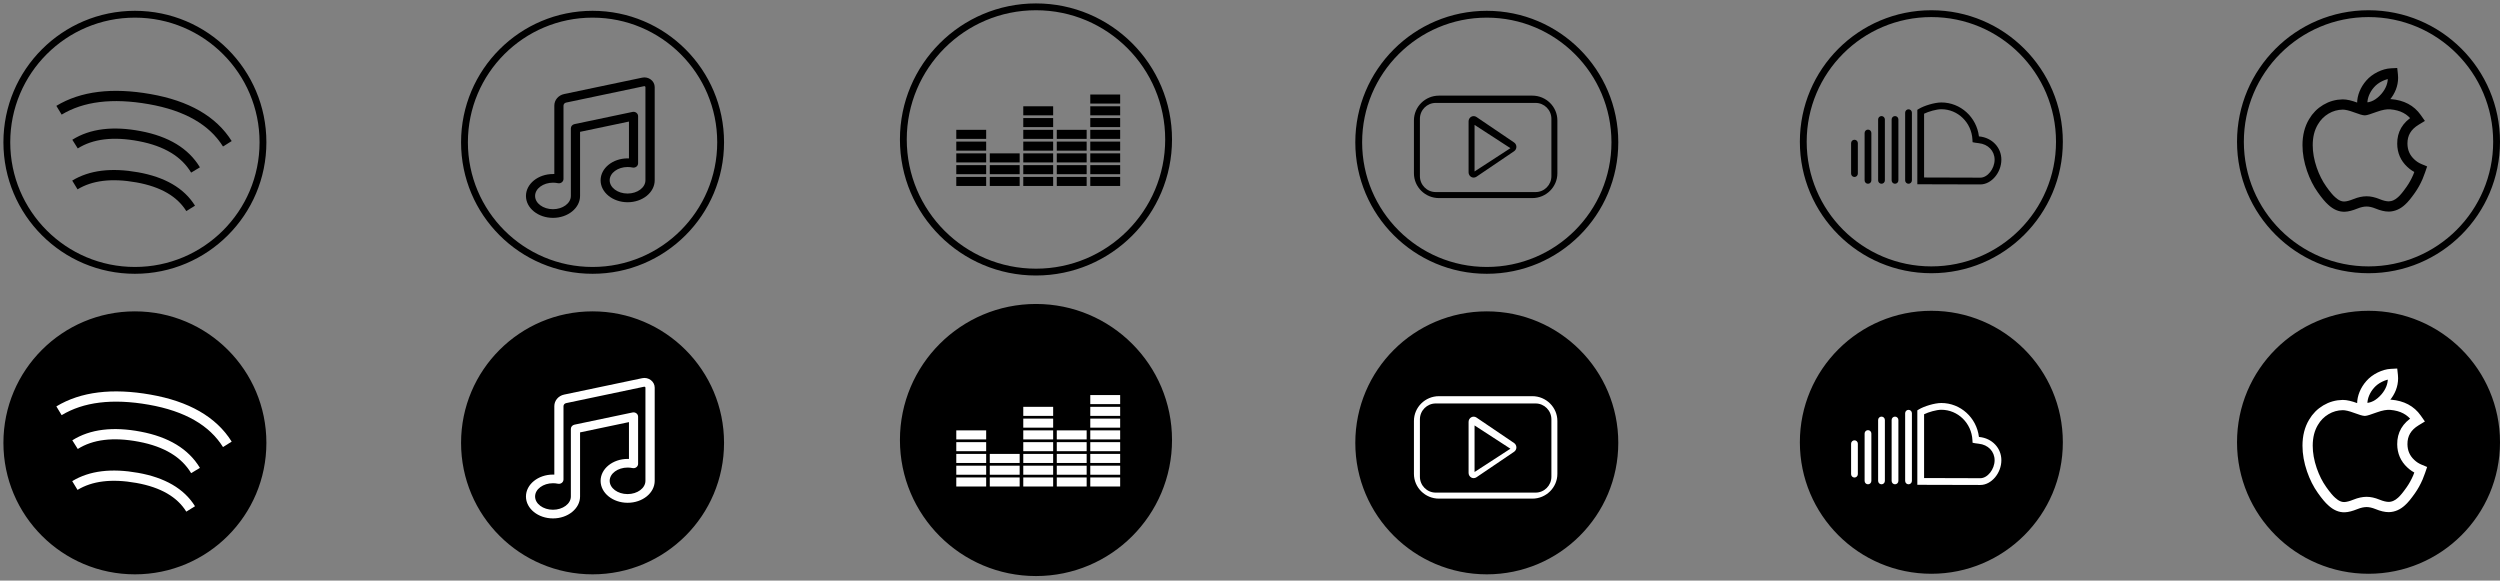 <?xml version="1.0" encoding="UTF-8"?>
<svg width="366px" height="85px" viewBox="0 0 366 85" version="1.1" xmlns="http://www.w3.org/2000/svg" xmlns:xlink="http://www.w3.org/1999/xlink">
    <rect x="0" y="0" width="366" height="85" fill="#808080" stroke="none"/>
    <!-- Generator: Sketch 51.3 (57544) - http://www.bohemiancoding.com/sketch -->
    <title>sprite</title>
    <desc>Created with Sketch.</desc>
    <defs>
        <path d="M15.665,14.807 C15.377,15.471 15.037,16.082 14.643,16.643 C14.106,17.409 13.667,17.939 13.328,18.234 C12.803,18.717 12.24,18.964 11.637,18.978 C11.204,18.978 10.683,18.855 10.075,18.605 C9.466,18.357 8.906,18.234 8.394,18.234 C7.857,18.234 7.281,18.357 6.665,18.605 C6.048,18.855 5.551,18.985 5.171,18.998 C4.593,19.023 4.017,18.769 3.442,18.234 C3.075,17.914 2.616,17.365 2.066,16.587 C1.476,15.757 0.991,14.794 0.611,13.696 C0.204,12.51 0,11.362 0,10.251 C0,8.977 0.275,7.879 0.826,6.959 C1.259,6.22 1.835,5.636 2.556,5.208 C3.277,4.78 4.056,4.562 4.895,4.548 C5.354,4.548 5.956,4.69 6.704,4.969 C7.45,5.249 7.929,5.391 8.139,5.391 C8.296,5.391 8.828,5.225 9.73,4.894 C10.583,4.587 11.303,4.46 11.893,4.51 C13.491,4.639 14.691,5.269 15.49,6.405 C14.061,7.271 13.354,8.484 13.368,10.041 C13.381,11.253 13.82,12.262 14.684,13.063 C15.076,13.435 15.513,13.722 16,13.926 C15.894,14.232 15.783,14.525 15.665,14.807 Z M11.999,0.38 C11.999,1.33 11.652,2.218 10.961,3.039 C10.126,4.015 9.116,4.579 8.021,4.49 C8.007,4.376 7.999,4.256 7.999,4.13 C7.999,3.218 8.396,2.242 9.101,1.443 C9.453,1.039 9.901,0.703 10.443,0.435 C10.985,0.171 11.498,0.025 11.979,0 C11.994,0.127 11.999,0.254 11.999,0.38 L11.999,0.38 Z" id="path-1"></path>
        <path d="M15.665,14.807 C15.377,15.471 15.037,16.082 14.643,16.643 C14.106,17.409 13.667,17.939 13.328,18.234 C12.803,18.717 12.24,18.964 11.637,18.978 C11.204,18.978 10.683,18.855 10.075,18.605 C9.466,18.357 8.906,18.234 8.394,18.234 C7.857,18.234 7.281,18.357 6.665,18.605 C6.048,18.855 5.551,18.985 5.171,18.998 C4.593,19.023 4.017,18.769 3.442,18.234 C3.075,17.914 2.616,17.365 2.066,16.587 C1.476,15.757 0.991,14.794 0.611,13.696 C0.204,12.51 0,11.362 0,10.251 C0,8.977 0.275,7.879 0.826,6.959 C1.259,6.22 1.835,5.636 2.556,5.208 C3.277,4.78 4.056,4.562 4.895,4.548 C5.354,4.548 5.956,4.69 6.704,4.969 C7.45,5.249 7.929,5.391 8.139,5.391 C8.296,5.391 8.828,5.225 9.73,4.894 C10.583,4.587 11.303,4.46 11.893,4.51 C13.491,4.639 14.691,5.269 15.49,6.405 C14.061,7.271 13.354,8.484 13.368,10.041 C13.381,11.253 13.82,12.262 14.684,13.063 C15.076,13.435 15.513,13.722 16,13.926 C15.894,14.232 15.783,14.525 15.665,14.807 Z M11.999,0.38 C11.999,1.33 11.652,2.218 10.961,3.039 C10.126,4.015 9.116,4.579 8.021,4.49 C8.007,4.376 7.999,4.256 7.999,4.13 C7.999,3.218 8.396,2.242 9.101,1.443 C9.453,1.039 9.901,0.703 10.443,0.435 C10.985,0.171 11.498,0.025 11.979,0 C11.994,0.127 11.999,0.254 11.999,0.38 L11.999,0.38 Z" id="path-2"></path>
    </defs>
    <g id="Page-1" stroke="none" stroke-width="1" fill="none" fill-rule="evenodd">
        <g id="sprite" transform="translate(1, 1)">
            <g id="social-icons2">
                <g id="Youtube" transform="translate(197.917, 1.083)" stroke="#000000">
                    <circle id="Oval-Copy" cx="18.75" cy="18.75" r="18.75"></circle>
                </g>
                <g id="Deezer" transform="translate(131.25, 0)" stroke="#000000">
                    <circle id="Oval-Copy" cx="19.417" cy="19.417" r="19.417"></circle>
                </g>
                <g id="Soundcloud" transform="translate(263, 1)" stroke="#000000">
                    <circle id="Oval-Copy" cx="18.75" cy="18.75" r="18.75"></circle>
                </g>
                <g id="Apple-m" transform="translate(327, 1)" stroke="#000000">
                    <circle id="Oval-Copy" cx="18.75" cy="18.75" r="18.75"></circle>
                    <g id="Apple_logo_black" transform="translate(10.083, 9)" fill-rule="nonzero">
                        <g id="Shape">
                            <use xlink:href="#path-1"></use>
                            <path d="M16.126,15.001 L16.124,15.005 C15.823,15.699 15.467,16.34 15.053,16.93 C14.497,17.723 14.034,18.283 13.666,18.602 C13.056,19.163 12.379,19.461 11.637,19.478 C11.129,19.478 10.545,19.339 9.886,19.068 C9.335,18.844 8.838,18.734 8.394,18.734 C7.924,18.734 7.41,18.844 6.853,19.069 C6.187,19.338 5.637,19.483 5.192,19.498 C4.468,19.529 3.767,19.219 3.113,18.61 C2.71,18.258 2.228,17.682 1.658,16.877 C1.039,16.006 0.533,15 0.138,13.858 C-0.287,12.621 -0.5,11.418 -0.5,10.251 C-0.5,8.89 -0.202,7.703 0.395,6.706 C0.87,5.894 1.507,5.25 2.301,4.778 C3.095,4.307 3.959,4.064 4.895,4.048 C5.421,4.048 6.075,4.201 6.88,4.501 C7.567,4.759 8.015,4.891 8.139,4.891 C8.207,4.891 8.743,4.724 9.561,4.424 C10.475,4.095 11.264,3.955 11.933,4.012 C13.675,4.153 15.012,4.856 15.899,6.117 L16.207,6.555 L15.749,6.832 C14.468,7.609 13.855,8.659 13.868,10.035 C13.879,11.111 14.262,11.989 15.029,12.7 C15.377,13.031 15.764,13.285 16.193,13.465 L16.625,13.646 L16.473,14.089 C16.363,14.408 16.247,14.711 16.126,15.001 Z M12.499,0.38 L12.499,0.38 C12.499,1.452 12.109,2.452 11.341,3.364 C10.372,4.496 9.211,5.088 7.98,4.988 L7.574,4.955 L7.525,4.551 C7.508,4.412 7.499,4.272 7.499,4.13 C7.499,3.088 7.946,1.996 8.724,1.115 C9.121,0.659 9.621,0.283 10.224,-0.014 C10.825,-0.307 11.402,-0.471 11.954,-0.499 L12.425,-0.524 L12.476,-0.055 C12.492,0.086 12.499,0.23 12.499,0.38 Z"></path>
                        </g>
                    </g>
                </g>
                <g id="Apple-m-Copy" transform="translate(327, 45)">
                    <circle id="Oval-Copy" stroke="#000000" fill="#000000" cx="18.75" cy="18.75" r="18.75"></circle>
                    <g id="Apple_logo_black" transform="translate(10.083, 9)" fill-rule="nonzero" stroke="#FFFFFF">
                        <g id="Shape">
                            <use xlink:href="#path-2"></use>
                            <path d="M16.126,15.001 L16.124,15.005 C15.823,15.699 15.467,16.34 15.053,16.93 C14.497,17.723 14.034,18.283 13.666,18.602 C13.056,19.163 12.379,19.461 11.637,19.478 C11.129,19.478 10.545,19.339 9.886,19.068 C9.335,18.844 8.838,18.734 8.394,18.734 C7.924,18.734 7.41,18.844 6.853,19.069 C6.187,19.338 5.637,19.483 5.192,19.498 C4.468,19.529 3.767,19.219 3.113,18.61 C2.71,18.258 2.228,17.682 1.658,16.877 C1.039,16.006 0.533,15 0.138,13.858 C-0.287,12.621 -0.5,11.418 -0.5,10.251 C-0.5,8.89 -0.202,7.703 0.395,6.706 C0.87,5.894 1.507,5.25 2.301,4.778 C3.095,4.307 3.959,4.064 4.895,4.048 C5.421,4.048 6.075,4.201 6.88,4.501 C7.567,4.759 8.015,4.891 8.139,4.891 C8.207,4.891 8.743,4.724 9.561,4.424 C10.475,4.095 11.264,3.955 11.933,4.012 C13.675,4.153 15.012,4.856 15.899,6.117 L16.207,6.555 L15.749,6.832 C14.468,7.609 13.855,8.659 13.868,10.035 C13.879,11.111 14.262,11.989 15.029,12.7 C15.377,13.031 15.764,13.285 16.193,13.465 L16.625,13.646 L16.473,14.089 C16.363,14.408 16.247,14.711 16.126,15.001 Z M12.499,0.38 L12.499,0.38 C12.499,1.452 12.109,2.452 11.341,3.364 C10.372,4.496 9.211,5.088 7.98,4.988 L7.574,4.955 L7.525,4.551 C7.508,4.412 7.499,4.272 7.499,4.13 C7.499,3.088 7.946,1.996 8.724,1.115 C9.121,0.659 9.621,0.283 10.224,-0.014 C10.825,-0.307 11.402,-0.471 11.954,-0.499 L12.425,-0.524 L12.476,-0.055 C12.492,0.086 12.499,0.23 12.499,0.38 Z"></path>
                        </g>
                    </g>
                </g>
                <g id="Spotify" transform="translate(0, 1.083)" stroke="#000000">
                    <circle id="Oval" cx="18.75" cy="18.75" r="18.75"></circle>
                    <path d="M7.955,12.576 C11.561,10.96 16.015,10.96 21.318,12.576 C26.621,14.192 30.121,16.818 31.818,20.455" id="Path-2" stroke-width="1.5" transform="translate(19.886, 15.909) rotate(-7) translate(-19.886, -15.909) "></path>
                    <path d="M10.227,17.955 C12.803,16.742 15.985,16.742 19.773,17.955 C23.561,19.167 26.061,21.136 27.273,23.864" id="Path-2-Copy" stroke-width="1.5" transform="translate(18.75, 20.455) rotate(-7) translate(-18.75, -20.455) "></path>
                    <path d="M10.183,23.98 C12.662,22.858 15.724,22.858 19.37,23.98 C23.016,25.102 25.422,26.924 26.588,29.448" id="Path-2-Copy-2" stroke-width="1.5" transform="translate(18.386, 26.293) rotate(-7) translate(-18.386, -26.293) "></path>
                </g>
                <g id="noun_Music-Note_677344_000000" transform="translate(76, 10.333)" fill="#000000" fill-rule="nonzero">
                    <path d="M3.96,20.562 C6.144,20.562 7.921,19.122 7.921,17.35 L7.921,7.969 L15.08,6.464 L15.08,11.852 L14.888,11.852 C12.704,11.852 10.928,13.291 10.928,15.063 C10.928,16.835 12.704,18.275 14.888,18.275 C17.072,18.275 18.848,16.835 18.848,15.063 L18.848,1.421 C18.849,0.989 18.64,0.58 18.282,0.312 C17.926,0.042 17.46,-0.06 17.016,0.034 L5.591,2.435 C4.75,2.608 4.151,3.314 4.153,4.129 L4.153,14.145 L3.96,14.145 C1.777,14.145 0,15.584 0,17.356 C0,19.128 1.777,20.562 3.96,20.562 Z M3.96,15.411 C4.201,15.41 4.441,15.435 4.676,15.485 C4.875,15.527 5.084,15.482 5.243,15.361 C5.403,15.24 5.495,15.058 5.495,14.864 L5.495,4.141 C5.492,3.92 5.656,3.729 5.884,3.684 L17.295,1.283 C17.344,1.27 17.396,1.282 17.434,1.313 C17.471,1.341 17.493,1.384 17.492,1.429 L17.492,15.059 C17.492,16.128 16.318,17.001 14.874,17.001 C13.431,17.001 12.257,16.13 12.257,15.059 C12.257,13.988 13.449,13.118 14.883,13.118 C15.124,13.118 15.364,13.142 15.599,13.192 C15.798,13.234 16.007,13.189 16.167,13.068 C16.326,12.948 16.419,12.765 16.418,12.572 L16.418,5.672 C16.418,5.479 16.326,5.297 16.167,5.176 C16.008,5.056 15.8,5.01 15.602,5.052 L7.099,6.839 C6.792,6.903 6.573,7.161 6.574,7.459 L6.574,17.352 C6.574,18.421 5.399,19.293 3.956,19.293 C2.513,19.293 1.338,18.423 1.338,17.352 C1.338,16.281 2.517,15.411 3.96,15.411 Z" id="Shape"></path>
                </g>
                <circle id="Oval-Copy" stroke="#000000" cx="85.75" cy="19.833" r="18.75"></circle>
                <g id="soundcloud-social-outlined-logotype-symbol" transform="translate(270, 14)" fill="#000000" fill-rule="nonzero">
                    <path d="M18.791,4.976 C18.765,4.973 18.74,4.97 18.717,4.968 C18.372,2.151 16.027,0 13.21,0 C12.207,0 10.653,0.491 9.934,0.93 L9.697,1.075 L9.697,11.976 L18.923,12 C20.533,12 22,10.273 22,8.376 C22,6.596 20.651,5.166 18.791,4.976 Z M18.924,11.009 L10.686,10.985 L10.686,1.647 C11.346,1.325 12.49,0.991 13.21,0.991 C15.636,0.991 17.636,2.942 17.764,5.432 L17.786,5.818 L18.164,5.892 C18.164,5.892 18.328,5.924 18.69,5.962 C20.056,6.101 21.01,7.093 21.01,8.376 C21.011,9.705 19.977,11.009 18.924,11.009 Z M8.409,1.001 C8.136,1.001 7.914,1.223 7.914,1.497 L7.914,11.406 C7.914,11.68 8.136,11.901 8.409,11.901 C8.682,11.901 8.903,11.68 8.903,11.406 L8.903,1.497 C8.903,1.223 8.682,1.001 8.409,1.001 Z M6.43,1.992 C6.157,1.992 5.935,2.214 5.935,2.488 L5.935,11.406 C5.935,11.68 6.157,11.901 6.43,11.901 C6.703,11.901 6.925,11.68 6.925,11.406 L6.925,2.488 C6.925,2.214 6.703,1.992 6.43,1.992 Z M4.452,1.992 C4.179,1.992 3.957,2.214 3.957,2.488 L3.957,11.406 C3.957,11.68 4.179,11.901 4.452,11.901 C4.725,11.901 4.946,11.68 4.946,11.406 L4.946,2.488 C4.946,2.214 4.725,1.992 4.452,1.992 Z M2.473,3.974 C2.2,3.974 1.978,4.196 1.978,4.47 L1.978,11.406 C1.978,11.68 2.2,11.901 2.473,11.901 C2.746,11.901 2.968,11.68 2.968,11.406 L2.968,4.47 C2.968,4.196 2.746,3.974 2.473,3.974 Z M0.495,5.46 C0.222,5.46 0,5.682 0,5.956 L0,10.415 C0,10.689 0.222,10.911 0.495,10.911 C0.768,10.911 0.989,10.689 0.989,10.415 L0.989,5.956 C0.989,5.682 0.768,5.46 0.495,5.46 Z" id="Shape"></path>
                </g>
                <g id="deezer-logo" transform="translate(139, 12)" fill="#000000" fill-rule="nonzero">
                    <rect id="Rectangle-path" x="0" y="12.899" width="4.374" height="1.325"></rect>
                    <rect id="Rectangle-path" x="0" y="11.176" width="4.374" height="1.326"></rect>
                    <rect id="Rectangle-path" x="0" y="9.453" width="4.374" height="1.326"></rect>
                    <rect id="Rectangle-path" x="0" y="7.73" width="4.374" height="1.325"></rect>
                    <rect id="Rectangle-path" x="0" y="6.007" width="4.374" height="1.325"></rect>
                    <rect id="Rectangle-path" x="4.904" y="12.899" width="4.374" height="1.325"></rect>
                    <rect id="Rectangle-path" x="4.904" y="11.176" width="4.374" height="1.326"></rect>
                    <rect id="Rectangle-path" x="4.904" y="9.453" width="4.374" height="1.326"></rect>
                    <rect id="Rectangle-path" x="9.808" y="12.899" width="4.374" height="1.325"></rect>
                    <rect id="Rectangle-path" x="9.808" y="11.176" width="4.374" height="1.326"></rect>
                    <rect id="Rectangle-path" x="9.808" y="9.453" width="4.374" height="1.326"></rect>
                    <rect id="Rectangle-path" x="9.808" y="7.73" width="4.374" height="1.325"></rect>
                    <rect id="Rectangle-path" x="9.808" y="6.007" width="4.374" height="1.325"></rect>
                    <rect id="Rectangle-path" x="9.808" y="4.283" width="4.374" height="1.325"></rect>
                    <rect id="Rectangle-path" x="9.808" y="2.56" width="4.374" height="1.326"></rect>
                    <rect id="Rectangle-path" x="14.712" y="12.899" width="4.374" height="1.325"></rect>
                    <rect id="Rectangle-path" x="14.712" y="11.176" width="4.374" height="1.326"></rect>
                    <rect id="Rectangle-path" x="14.712" y="9.453" width="4.374" height="1.326"></rect>
                    <rect id="Rectangle-path" x="14.712" y="7.73" width="4.374" height="1.325"></rect>
                    <rect id="Rectangle-path" x="14.712" y="6.007" width="4.374" height="1.325"></rect>
                    <rect id="Rectangle-path" x="19.617" y="12.899" width="4.374" height="1.325"></rect>
                    <rect id="Rectangle-path" x="19.617" y="11.176" width="4.374" height="1.326"></rect>
                    <rect id="Rectangle-path" x="19.617" y="9.452" width="4.374" height="1.325"></rect>
                    <rect id="Rectangle-path" x="19.617" y="7.73" width="4.374" height="1.325"></rect>
                    <rect id="Rectangle-path" x="19.617" y="6.006" width="4.374" height="1.326"></rect>
                    <rect id="Rectangle-path" x="19.617" y="4.284" width="4.374" height="1.325"></rect>
                    <rect id="Rectangle-path" x="19.617" y="2.56" width="4.374" height="1.325"></rect>
                    <rect id="Rectangle-path" x="19.617" y="0.837" width="4.374" height="1.325"></rect>
                </g>
                <g id="9a2327a2fcc570914ce9c9e61581cbf8" transform="translate(206, 13)" fill="#000000" fill-rule="nonzero">
                    <path d="M17.332,0 L3.666,0 C1.643,0 0,1.629 0,3.63 L0,11.37 C0,13.371 1.643,15 3.666,15 L17.334,15 C19.354,15 21,13.371 21,11.37 L21,3.63 C20.998,1.629 19.354,0 17.332,0 Z M20.125,11.792 C20.125,13.075 19.087,14.118 17.812,14.118 L3.19,14.118 C1.913,14.118 0.875,13.075 0.875,11.792 L0.875,3.392 C0.875,2.11 1.913,1.067 3.19,1.067 L17.812,1.067 C19.089,1.067 20.125,2.11 20.125,3.392 L20.125,11.792 Z" id="Shape"></path>
                    <path d="M14.665,6.861 L9.152,3.126 C8.923,2.971 8.63,2.958 8.39,3.091 C8.148,3.224 8,3.484 8,3.765 L8,11.235 C8,11.516 8.151,11.773 8.39,11.908 C8.501,11.969 8.622,12 8.742,12 C8.885,12 9.029,11.959 9.152,11.874 L14.665,8.139 C14.873,7.997 15,7.757 15,7.5 C14.998,7.243 14.873,7.003 14.665,6.861 Z M8.875,11.1 L8.875,4.284 L14.125,7.692 L8.875,11.1 Z" id="Shape"></path>
                </g>
            </g>
            <g id="social-icons2-copy" transform="translate(0, 44)">
                <g id="Youtube" transform="translate(197.917, 1.083)" fill="#000000" fill-rule="nonzero" stroke="#000000">
                    <circle id="Oval-Copy" cx="18.75" cy="18.75" r="18.75"></circle>
                </g>
                <g id="Deezer" transform="translate(131.25, 0)" fill="#000000" fill-rule="nonzero" stroke="#000000">
                    <circle id="Oval-Copy" cx="19.417" cy="19.417" r="19.417"></circle>
                </g>
                <g id="Soundcloud" transform="translate(263, 1)" fill="#000000" fill-rule="nonzero" stroke="#000000">
                    <circle id="Oval-Copy" cx="18.75" cy="18.75" r="18.75"></circle>
                </g>
                <g id="Spotify" transform="translate(0, 1.083)">
                    <circle id="Oval" stroke="#000000" fill="#000000" fill-rule="nonzero" cx="18.75" cy="18.75" r="18.75"></circle>
                    <path d="M7.955,12.576 C11.561,10.96 16.015,10.96 21.318,12.576 C26.621,14.192 30.121,16.818 31.818,20.455" id="Path-2" stroke="#FFFFFF" stroke-width="1.5" transform="translate(19.886, 15.909) rotate(-7) translate(-19.886, -15.909) "></path>
                    <path d="M10.227,17.955 C12.803,16.742 15.985,16.742 19.773,17.955 C23.561,19.167 26.061,21.136 27.273,23.864" id="Path-2-Copy" stroke="#FFFFFF" stroke-width="1.5" transform="translate(18.75, 20.455) rotate(-7) translate(-18.75, -20.455) "></path>
                    <path d="M10.183,23.98 C12.662,22.858 15.724,22.858 19.37,23.98 C23.016,25.102 25.422,26.924 26.588,29.448" id="Path-2-Copy-2" stroke="#FFFFFF" stroke-width="1.5" transform="translate(18.386, 26.293) rotate(-7) translate(-18.386, -26.293) "></path>
                </g>
                <circle id="Oval-Copy" stroke="#000000" fill="#000000" fill-rule="nonzero" cx="85.75" cy="19.833" r="18.75"></circle>
                <g id="noun_Music-Note_677344_000000" transform="translate(76, 10.333)" fill="#FFFFFF" fill-rule="nonzero">
                    <path d="M3.96,20.562 C6.144,20.562 7.921,19.122 7.921,17.35 L7.921,7.969 L15.08,6.464 L15.08,11.852 L14.888,11.852 C12.704,11.852 10.928,13.291 10.928,15.063 C10.928,16.835 12.704,18.275 14.888,18.275 C17.072,18.275 18.848,16.835 18.848,15.063 L18.848,1.421 C18.849,0.989 18.64,0.58 18.282,0.312 C17.926,0.042 17.46,-0.06 17.016,0.034 L5.591,2.435 C4.75,2.608 4.151,3.314 4.153,4.129 L4.153,14.145 L3.96,14.145 C1.777,14.145 0,15.584 0,17.356 C0,19.128 1.777,20.562 3.96,20.562 Z M3.96,15.411 C4.201,15.41 4.441,15.435 4.676,15.485 C4.875,15.527 5.084,15.482 5.243,15.361 C5.403,15.24 5.495,15.058 5.495,14.864 L5.495,4.141 C5.492,3.92 5.656,3.729 5.884,3.684 L17.295,1.283 C17.344,1.27 17.396,1.282 17.434,1.313 C17.471,1.341 17.493,1.384 17.492,1.429 L17.492,15.059 C17.492,16.128 16.318,17.001 14.874,17.001 C13.431,17.001 12.257,16.13 12.257,15.059 C12.257,13.988 13.449,13.118 14.883,13.118 C15.124,13.118 15.364,13.142 15.599,13.192 C15.798,13.234 16.007,13.189 16.167,13.068 C16.326,12.948 16.419,12.765 16.418,12.572 L16.418,5.672 C16.418,5.479 16.326,5.297 16.167,5.176 C16.008,5.056 15.8,5.01 15.602,5.052 L7.099,6.839 C6.792,6.903 6.573,7.161 6.574,7.459 L6.574,17.352 C6.574,18.421 5.399,19.293 3.956,19.293 C2.513,19.293 1.338,18.423 1.338,17.352 C1.338,16.281 2.517,15.411 3.96,15.411 Z" id="Shape"></path>
                </g>
                <g id="soundcloud-social-outlined-logotype-symbol" transform="translate(270, 14)" fill="#FFFFFF" fill-rule="nonzero">
                    <path d="M18.791,4.976 C18.765,4.973 18.74,4.97 18.717,4.968 C18.372,2.151 16.027,0 13.21,0 C12.207,0 10.653,0.491 9.934,0.93 L9.697,1.075 L9.697,11.976 L18.923,12 C20.533,12 22,10.273 22,8.376 C22,6.596 20.651,5.166 18.791,4.976 Z M18.924,11.009 L10.686,10.985 L10.686,1.647 C11.346,1.325 12.49,0.991 13.21,0.991 C15.636,0.991 17.636,2.942 17.764,5.432 L17.786,5.818 L18.164,5.892 C18.164,5.892 18.328,5.924 18.69,5.962 C20.056,6.101 21.01,7.093 21.01,8.376 C21.011,9.705 19.977,11.009 18.924,11.009 Z M8.409,1.001 C8.136,1.001 7.914,1.223 7.914,1.497 L7.914,11.406 C7.914,11.68 8.136,11.901 8.409,11.901 C8.682,11.901 8.903,11.68 8.903,11.406 L8.903,1.497 C8.903,1.223 8.682,1.001 8.409,1.001 Z M6.43,1.992 C6.157,1.992 5.935,2.214 5.935,2.488 L5.935,11.406 C5.935,11.68 6.157,11.901 6.43,11.901 C6.703,11.901 6.925,11.68 6.925,11.406 L6.925,2.488 C6.925,2.214 6.703,1.992 6.43,1.992 Z M4.452,1.992 C4.179,1.992 3.957,2.214 3.957,2.488 L3.957,11.406 C3.957,11.68 4.179,11.901 4.452,11.901 C4.725,11.901 4.946,11.68 4.946,11.406 L4.946,2.488 C4.946,2.214 4.725,1.992 4.452,1.992 Z M2.473,3.974 C2.2,3.974 1.978,4.196 1.978,4.47 L1.978,11.406 C1.978,11.68 2.2,11.901 2.473,11.901 C2.746,11.901 2.968,11.68 2.968,11.406 L2.968,4.47 C2.968,4.196 2.746,3.974 2.473,3.974 Z M0.495,5.46 C0.222,5.46 0,5.682 0,5.956 L0,10.415 C0,10.689 0.222,10.911 0.495,10.911 C0.768,10.911 0.989,10.689 0.989,10.415 L0.989,5.956 C0.989,5.682 0.768,5.46 0.495,5.46 Z" id="Shape"></path>
                </g>
                <g id="deezer-logo" transform="translate(139, 12)" fill="#FFFFFF" fill-rule="nonzero">
                    <rect id="Rectangle-path" x="0" y="12.899" width="4.374" height="1.325"></rect>
                    <rect id="Rectangle-path" x="0" y="11.176" width="4.374" height="1.326"></rect>
                    <rect id="Rectangle-path" x="0" y="9.453" width="4.374" height="1.326"></rect>
                    <rect id="Rectangle-path" x="0" y="7.73" width="4.374" height="1.325"></rect>
                    <rect id="Rectangle-path" x="0" y="6.007" width="4.374" height="1.325"></rect>
                    <rect id="Rectangle-path" x="4.904" y="12.899" width="4.374" height="1.325"></rect>
                    <rect id="Rectangle-path" x="4.904" y="11.176" width="4.374" height="1.326"></rect>
                    <rect id="Rectangle-path" x="4.904" y="9.453" width="4.374" height="1.326"></rect>
                    <rect id="Rectangle-path" x="9.808" y="12.899" width="4.374" height="1.325"></rect>
                    <rect id="Rectangle-path" x="9.808" y="11.176" width="4.374" height="1.326"></rect>
                    <rect id="Rectangle-path" x="9.808" y="9.453" width="4.374" height="1.326"></rect>
                    <rect id="Rectangle-path" x="9.808" y="7.73" width="4.374" height="1.325"></rect>
                    <rect id="Rectangle-path" x="9.808" y="6.007" width="4.374" height="1.325"></rect>
                    <rect id="Rectangle-path" x="9.808" y="4.283" width="4.374" height="1.325"></rect>
                    <rect id="Rectangle-path" x="9.808" y="2.56" width="4.374" height="1.326"></rect>
                    <rect id="Rectangle-path" x="14.712" y="12.899" width="4.374" height="1.325"></rect>
                    <rect id="Rectangle-path" x="14.712" y="11.176" width="4.374" height="1.326"></rect>
                    <rect id="Rectangle-path" x="14.712" y="9.453" width="4.374" height="1.326"></rect>
                    <rect id="Rectangle-path" x="14.712" y="7.73" width="4.374" height="1.325"></rect>
                    <rect id="Rectangle-path" x="14.712" y="6.007" width="4.374" height="1.325"></rect>
                    <rect id="Rectangle-path" x="19.617" y="12.899" width="4.374" height="1.325"></rect>
                    <rect id="Rectangle-path" x="19.617" y="11.176" width="4.374" height="1.326"></rect>
                    <rect id="Rectangle-path" x="19.617" y="9.452" width="4.374" height="1.325"></rect>
                    <rect id="Rectangle-path" x="19.617" y="7.73" width="4.374" height="1.325"></rect>
                    <rect id="Rectangle-path" x="19.617" y="6.006" width="4.374" height="1.326"></rect>
                    <rect id="Rectangle-path" x="19.617" y="4.284" width="4.374" height="1.325"></rect>
                    <rect id="Rectangle-path" x="19.617" y="2.56" width="4.374" height="1.325"></rect>
                    <rect id="Rectangle-path" x="19.617" y="0.837" width="4.374" height="1.325"></rect>
                </g>
                <g id="9a2327a2fcc570914ce9c9e61581cbf8" transform="translate(206, 13)" fill="#FFFFFF" fill-rule="nonzero">
                    <path d="M17.332,0 L3.666,0 C1.643,0 0,1.629 0,3.63 L0,11.37 C0,13.371 1.643,15 3.666,15 L17.334,15 C19.354,15 21,13.371 21,11.37 L21,3.63 C20.998,1.629 19.354,0 17.332,0 Z M20.125,11.792 C20.125,13.075 19.087,14.118 17.812,14.118 L3.19,14.118 C1.913,14.118 0.875,13.075 0.875,11.792 L0.875,3.392 C0.875,2.11 1.913,1.067 3.19,1.067 L17.812,1.067 C19.089,1.067 20.125,2.11 20.125,3.392 L20.125,11.792 Z" id="Shape"></path>
                    <path d="M14.665,6.861 L9.152,3.126 C8.923,2.971 8.63,2.958 8.39,3.091 C8.148,3.224 8,3.484 8,3.765 L8,11.235 C8,11.516 8.151,11.773 8.39,11.908 C8.501,11.969 8.622,12 8.742,12 C8.885,12 9.029,11.959 9.152,11.874 L14.665,8.139 C14.873,7.997 15,7.757 15,7.5 C14.998,7.243 14.873,7.003 14.665,6.861 Z M8.875,11.1 L8.875,4.284 L14.125,7.692 L8.875,11.1 Z" id="Shape"></path>
                </g>
            </g>
        </g>
    </g>
</svg>
